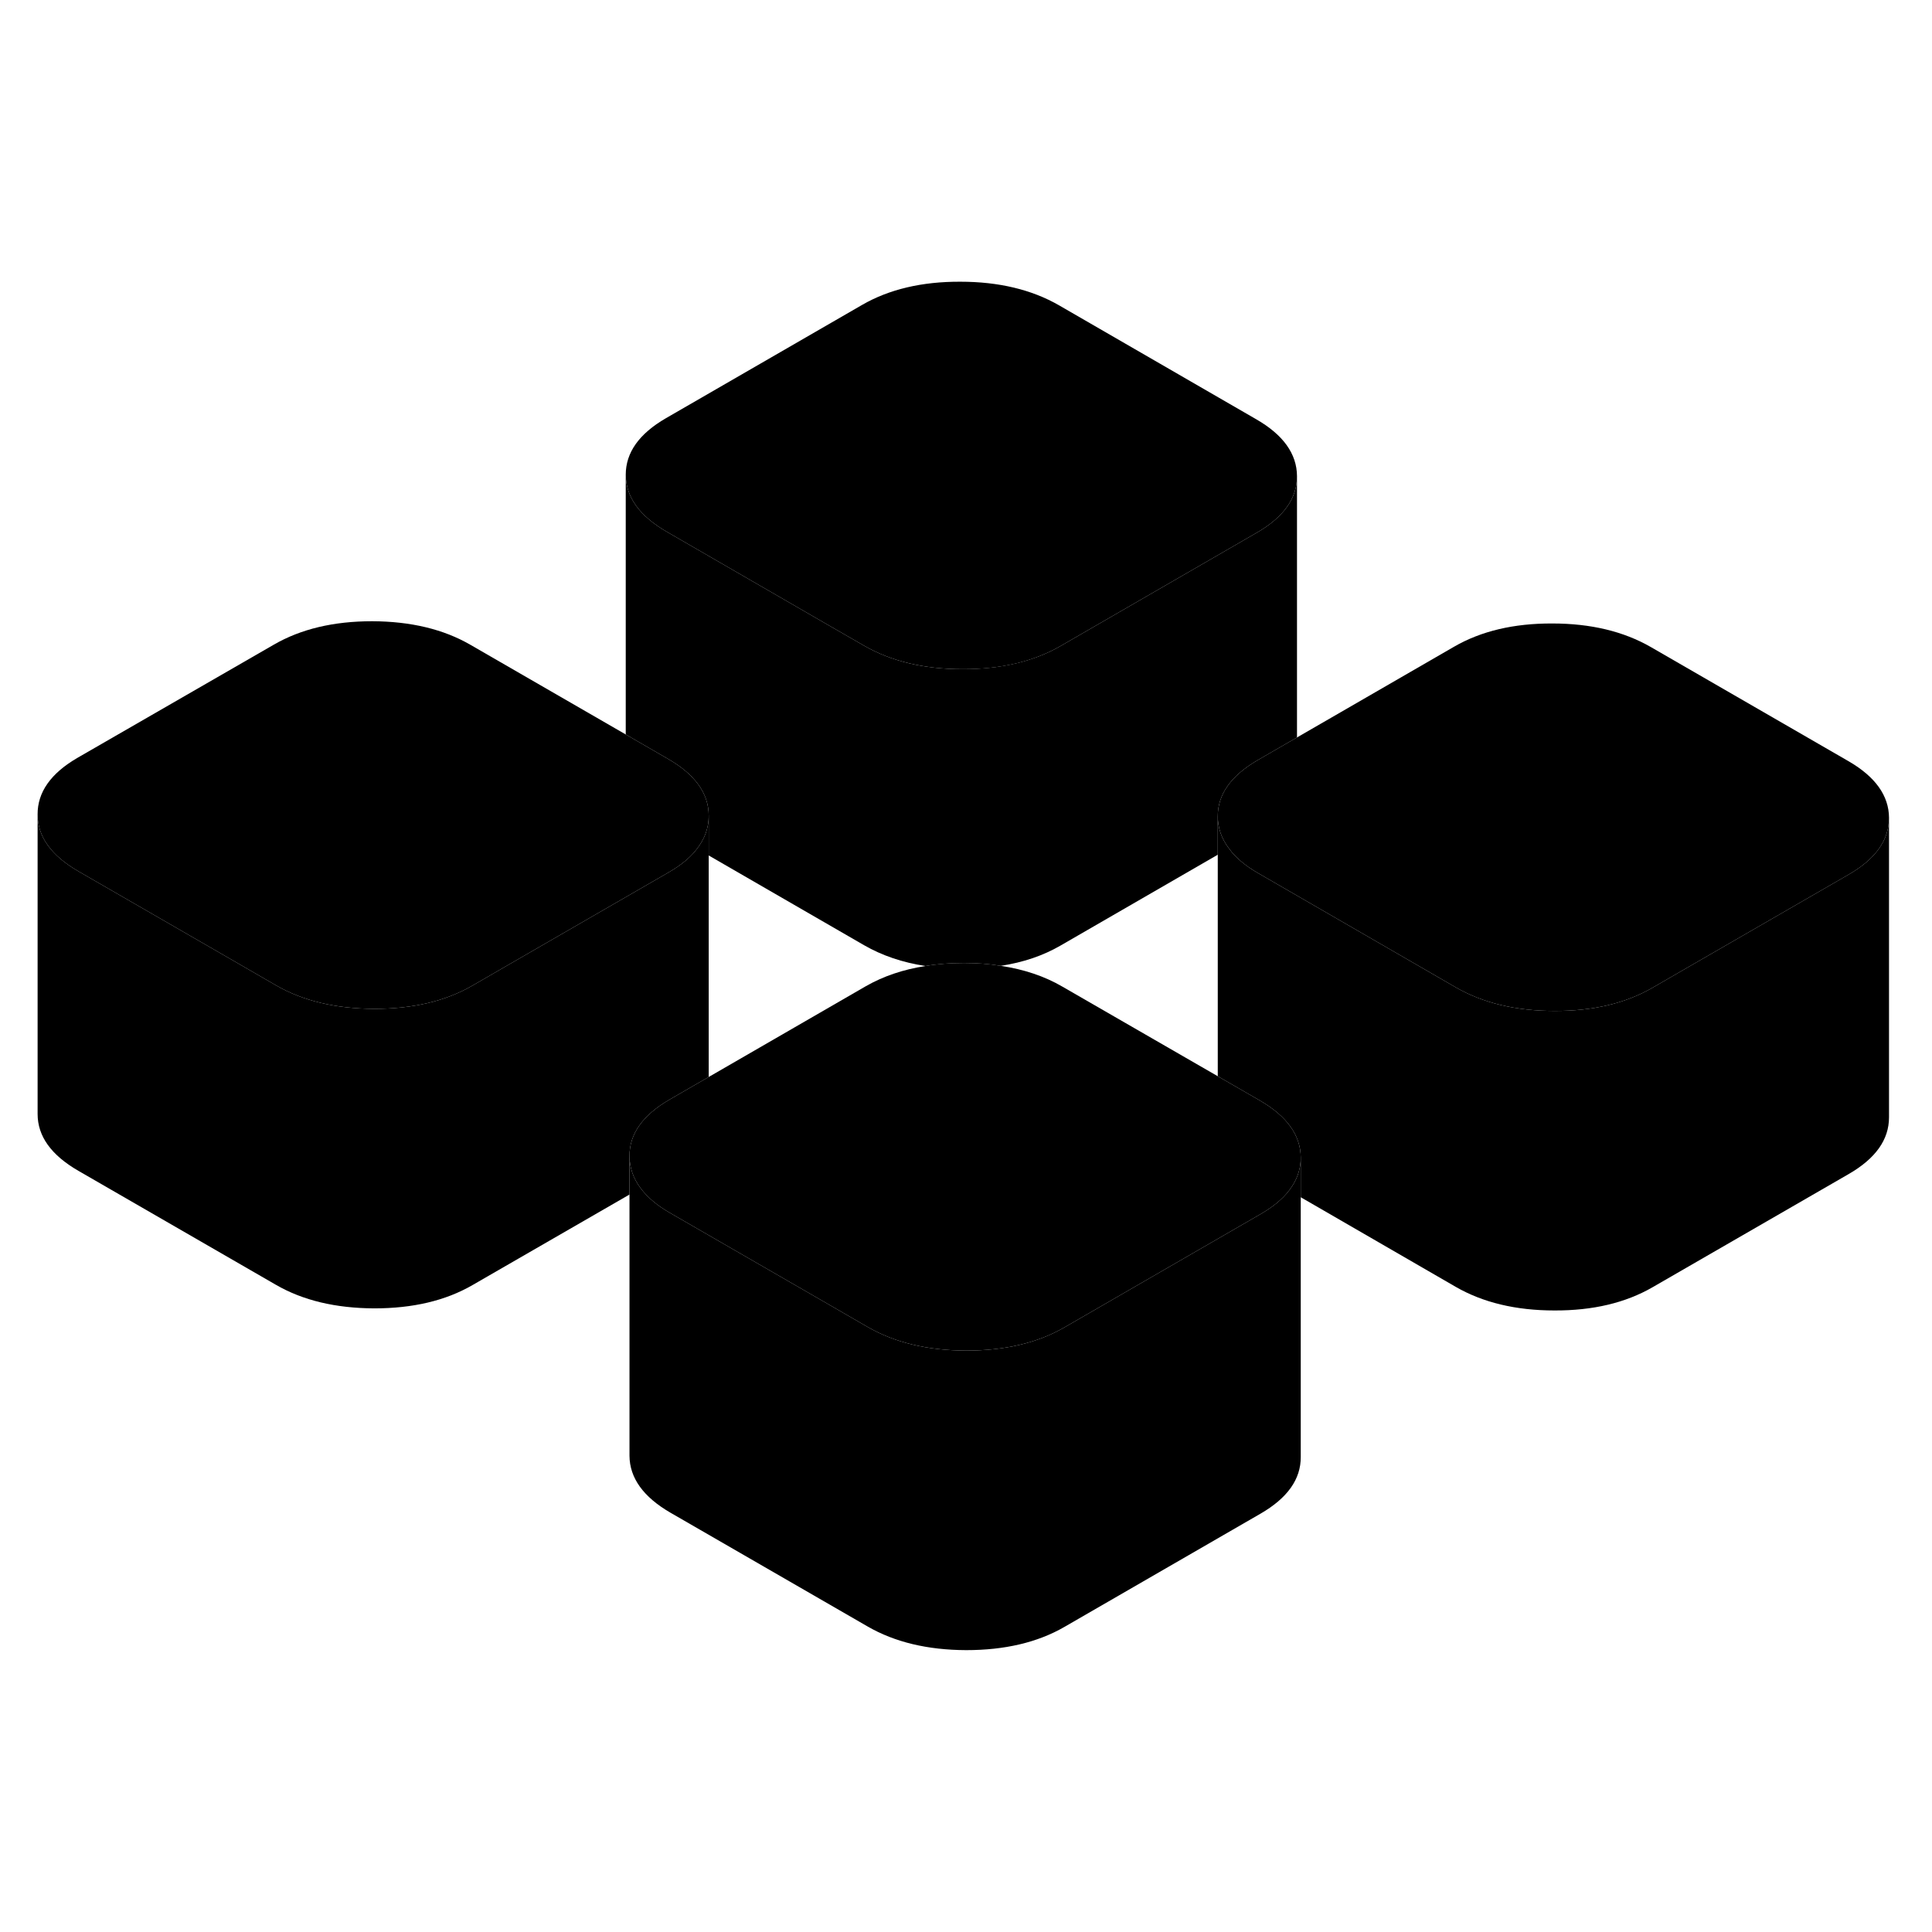 <svg width="24" height="24" viewBox="0 0 129 96" class="pr-icon-iso-duotone-secondary" xmlns="http://www.w3.org/2000/svg" stroke-width="1px" stroke-linecap="round" stroke-linejoin="round">
    <path d="M86.851 60.8V80.78C86.861 82.27 85.961 83.53 84.161 84.57L71.071 92.13C69.271 93.17 67.081 93.68 64.511 93.68C61.941 93.67 59.751 93.15 57.931 92.1L44.761 84.5C42.951 83.45 42.041 82.18 42.031 80.7V60.7C42.041 61.47 42.281 62.18 42.771 62.83C43.221 63.44 43.881 64 44.761 64.5L55.491 70.69L57.931 72.1C59.751 73.15 61.941 73.67 64.511 73.68C67.081 73.68 69.271 73.17 71.071 72.13L73.391 70.79L84.161 64.57C84.991 64.09 85.631 63.57 86.071 62.99C86.591 62.32 86.851 61.59 86.851 60.8Z" class="pr-icon-iso-duotone-primary-stroke" stroke-linejoin="round"/>
    <path d="M47.321 37.98V55.41L46.591 55.83L44.721 56.91C42.921 57.95 42.021 59.21 42.031 60.7V63.26L31.541 69.31C29.741 70.35 27.561 70.86 24.991 70.86C22.411 70.85 20.221 70.33 18.411 69.28L5.241 61.68C3.421 60.63 2.511 59.37 2.511 57.88V37.88C2.511 39.37 3.421 40.63 5.241 41.68L15.971 47.87L18.411 49.28C20.221 50.33 22.411 50.85 24.991 50.86C27.561 50.86 29.741 50.35 31.541 49.31L33.861 47.97L44.641 41.75C45.471 41.27 46.111 40.75 46.541 40.17C47.061 39.5 47.321 38.77 47.321 37.98Z" class="pr-icon-iso-duotone-primary-stroke" stroke-linejoin="round"/>
    <path d="M47.321 37.96V37.98C47.321 38.77 47.061 39.5 46.541 40.17C46.111 40.75 45.471 41.27 44.641 41.75L33.861 47.97L31.541 49.31C29.741 50.35 27.561 50.86 24.991 50.86C22.411 50.85 20.221 50.33 18.411 49.28L15.971 47.87L5.241 41.68C3.421 40.63 2.511 39.37 2.511 37.88C2.501 36.4 3.391 35.13 5.191 34.09L18.291 26.54C20.091 25.5 22.271 24.98 24.851 24.98C27.421 24.99 29.611 25.51 31.421 26.56L41.781 32.54L42.561 32.99L44.601 34.17C46.411 35.21 47.321 36.48 47.321 37.96Z" class="pr-icon-iso-duotone-primary-stroke" stroke-linejoin="round"/>
    <path d="M86.601 15.29V15.31C86.601 16.78 85.701 18.04 83.911 19.07L73.141 25.29L70.821 26.63C69.021 27.67 66.831 28.19 64.261 28.18C61.691 28.18 59.501 27.65 57.691 26.61L55.241 25.2L44.511 19C42.701 17.95 41.791 16.69 41.781 15.2C41.781 13.72 42.671 12.46 44.471 11.42L57.561 3.86C59.361 2.82 61.551 2.3 64.121 2.31C66.691 2.31 68.891 2.84 70.701 3.88L83.871 11.49C85.681 12.53 86.591 13.8 86.601 15.29Z" class="pr-icon-iso-duotone-primary-stroke" stroke-linejoin="round"/>
    <path d="M126.13 38.1V58.1C126.13 59.59 125.24 60.85 123.44 61.89L110.341 69.45C108.541 70.49 106.361 71.01 103.791 71C101.211 71 99.02 70.47 97.21 69.43L86.851 63.44V60.78C86.841 59.3 85.93 58.03 84.12 56.98L82.091 55.81L81.311 55.36V38.02C81.32 38.79 81.561 39.5 82.05 40.14C82.49 40.76 83.16 41.32 84.04 41.82L94.77 48.02L97.21 49.43C99.02 50.47 101.211 51 103.791 51C106.361 51.01 108.541 50.49 110.341 49.45L112.66 48.11L123.44 41.89C125.24 40.85 126.13 39.59 126.13 38.1Z" class="pr-icon-iso-duotone-primary-stroke" stroke-linejoin="round"/>
    <path d="M126.13 38.1C126.13 39.59 125.241 40.85 123.441 41.89L112.66 48.11L110.341 49.45C108.541 50.49 106.361 51.01 103.791 51C101.211 51 99.02 50.47 97.21 49.43L94.771 48.02L84.041 41.82C83.161 41.32 82.491 40.76 82.051 40.14C81.561 39.5 81.321 38.79 81.311 38.02C81.301 36.54 82.201 35.28 84.001 34.24L85.87 33.16L86.601 32.74L97.091 26.68C98.891 25.64 101.07 25.12 103.65 25.13C106.22 25.13 108.411 25.66 110.221 26.7L123.4 34.31C125.21 35.35 126.12 36.62 126.13 38.1Z" class="pr-icon-iso-duotone-primary-stroke" stroke-linejoin="round"/>
    <path d="M86.851 60.78V60.8C86.851 61.59 86.591 62.32 86.071 62.99C85.631 63.57 84.991 64.09 84.161 64.57L73.391 70.79L71.071 72.13C69.271 73.17 67.081 73.68 64.511 73.68C61.941 73.67 59.751 73.15 57.931 72.1L55.491 70.69L44.761 64.5C43.881 64 43.221 63.44 42.771 62.83C42.281 62.18 42.041 61.47 42.031 60.7C42.021 59.21 42.921 57.95 44.721 56.91L46.591 55.83L47.321 55.41L57.811 49.35C58.981 48.68 60.311 48.23 61.801 48C62.611 47.86 63.471 47.8 64.371 47.8C65.271 47.8 66.051 47.86 66.821 47.99C68.361 48.22 69.741 48.68 70.941 49.38L81.311 55.36L82.091 55.81L84.121 56.98C85.931 58.03 86.841 59.3 86.851 60.78Z" class="pr-icon-iso-duotone-primary-stroke" stroke-linejoin="round"/>
    <path d="M86.601 15.31V32.74L85.871 33.16L84.001 34.24C82.201 35.28 81.301 36.54 81.311 38.02V40.57L70.821 46.63C69.651 47.31 68.321 47.76 66.821 47.99C66.051 47.86 65.231 47.8 64.371 47.8C63.511 47.8 62.611 47.86 61.801 48C60.261 47.77 58.891 47.3 57.691 46.61L47.321 40.62V37.96C47.321 36.48 46.411 35.21 44.601 34.17L42.561 32.99L41.781 32.54V15.2C41.791 16.69 42.701 17.95 44.511 19L55.241 25.2L57.691 26.61C59.501 27.65 61.691 28.18 64.261 28.18C66.831 28.18 69.021 27.67 70.821 26.63L73.141 25.29L83.911 19.07C85.701 18.04 86.601 16.78 86.601 15.31Z" class="pr-icon-iso-duotone-primary-stroke" stroke-linejoin="round"/>
</svg>